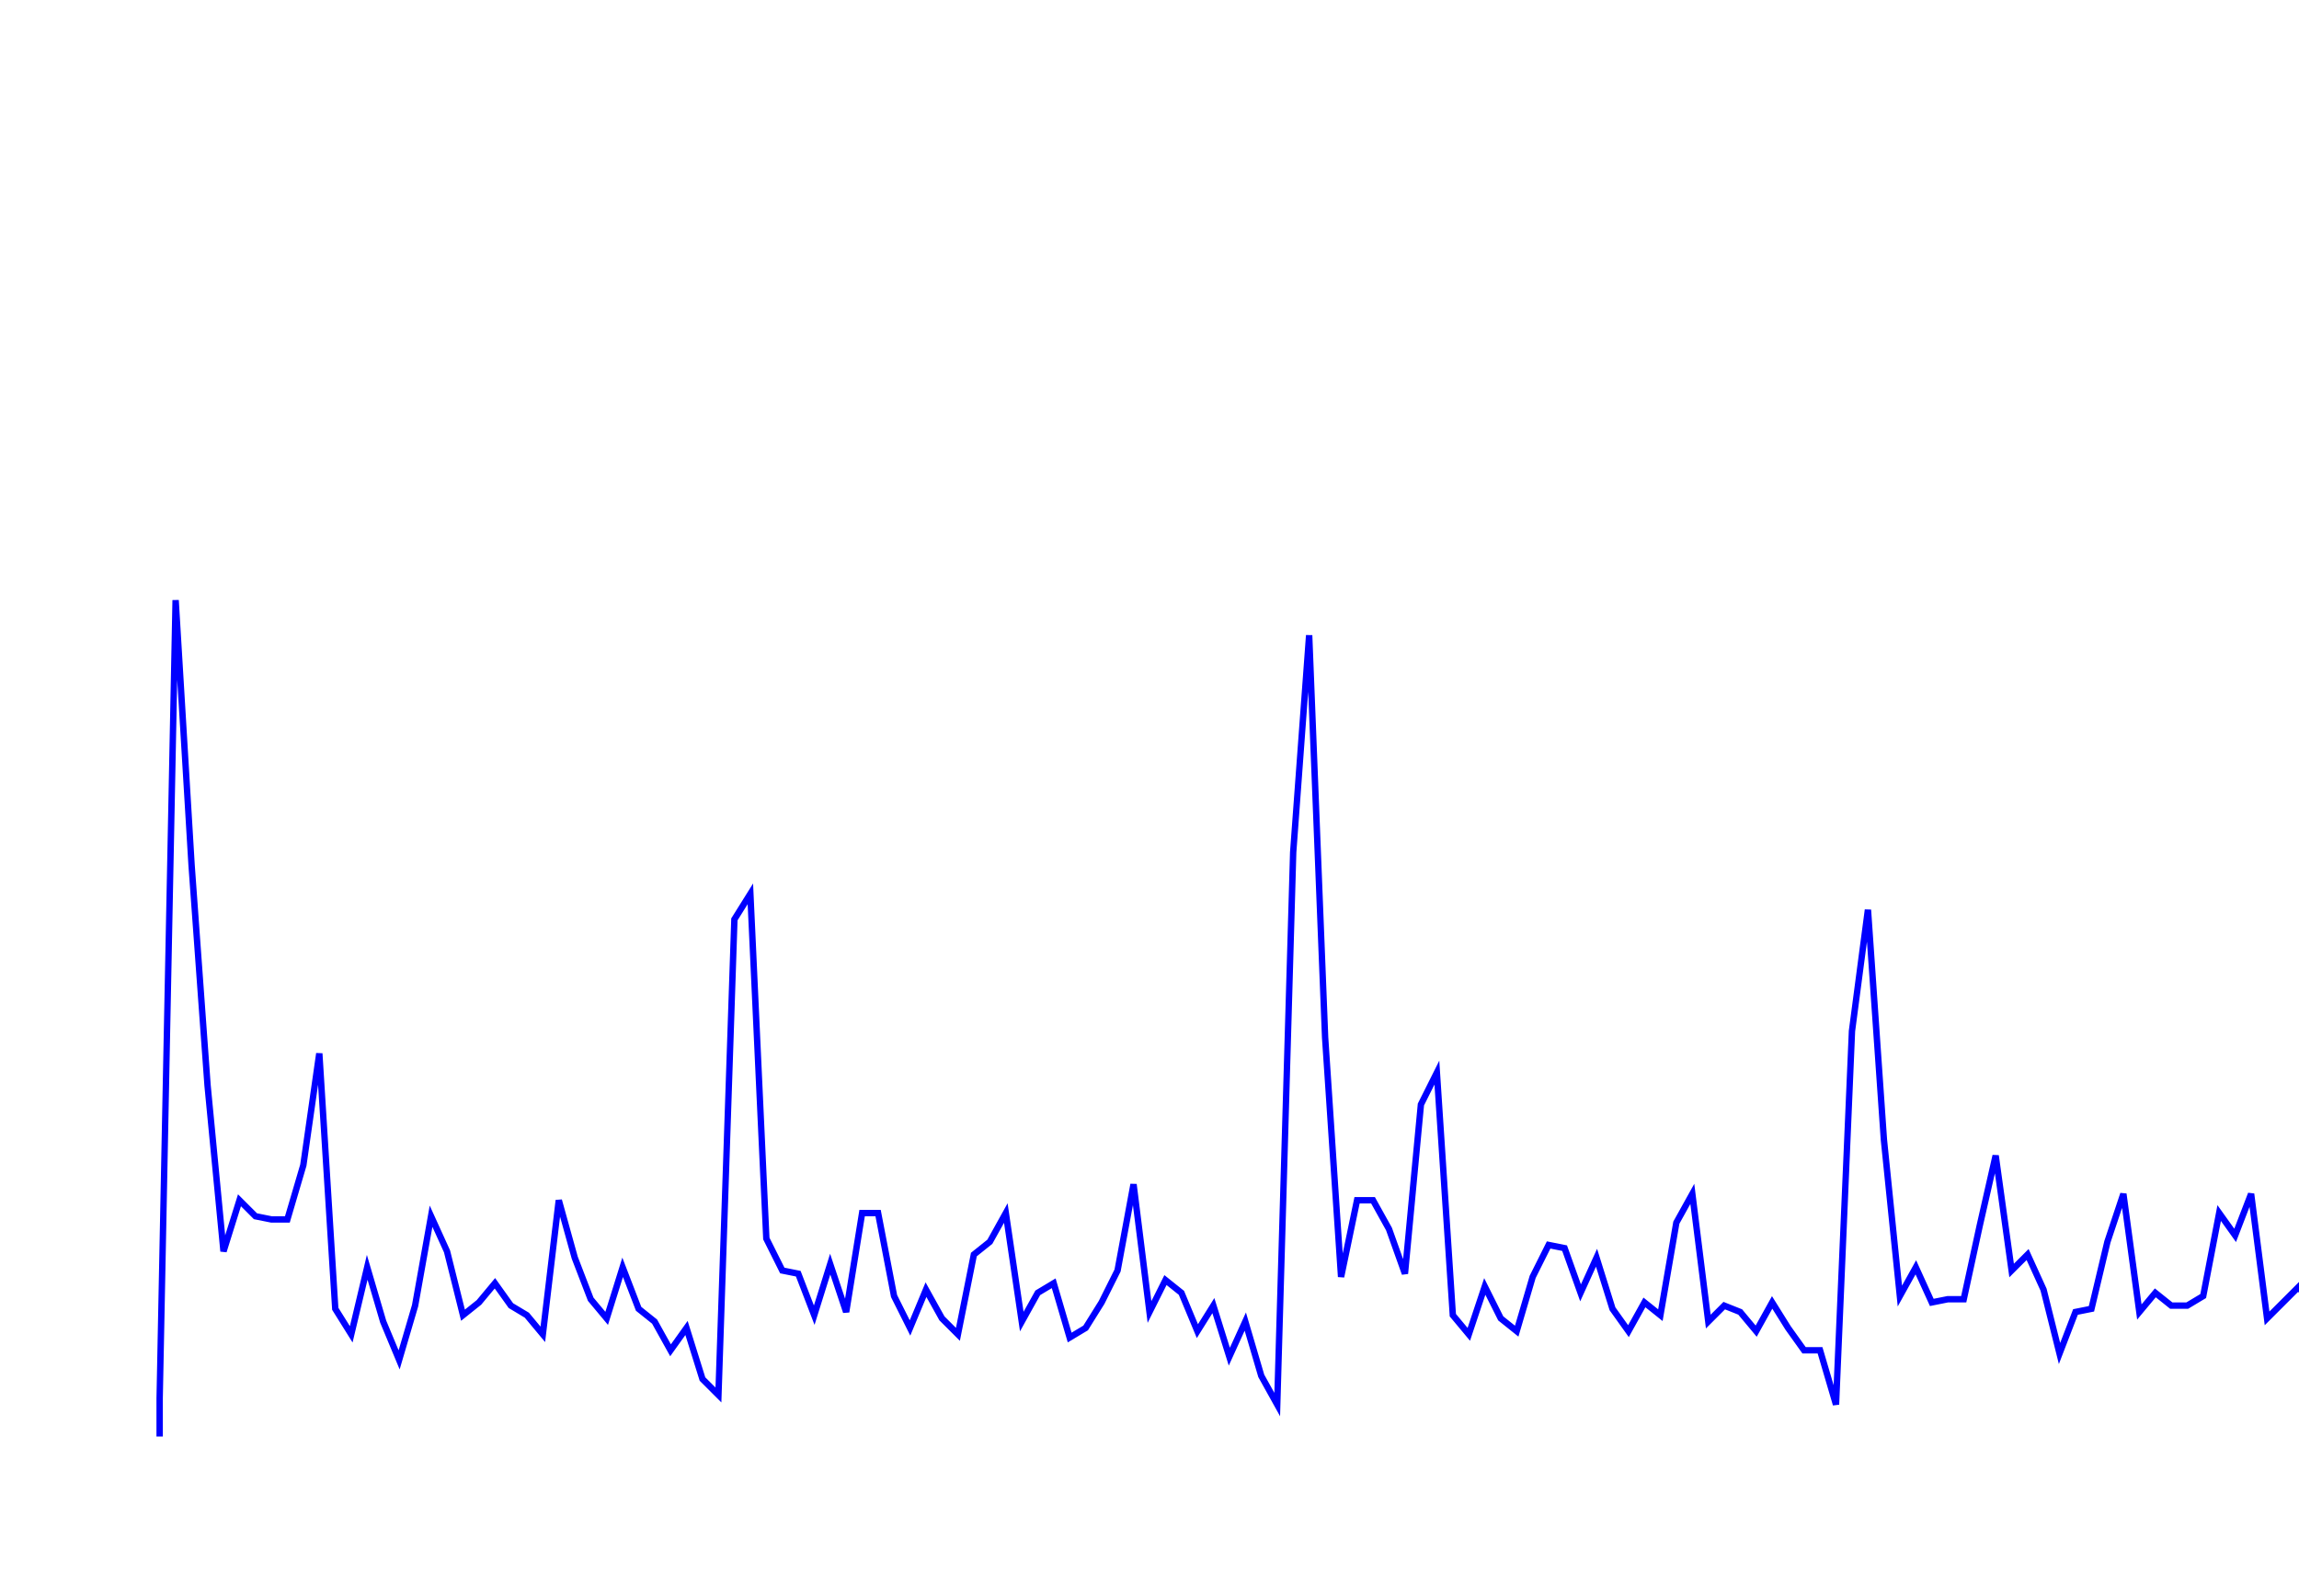 <svg xmlns='http://www.w3.org/2000/svg' width='720' height='500'><path fill='none' stroke='blue' stroke-width='2' d='M50,450 L50,438 L55,188 L60,271 L65,340 L70,392 L75,376 L80,381 L85,382 L90,382 L95,365 L100,330 L105,410 L110,418 L115,397 L120,414 L125,426 L130,409 L135,381 L140,392 L145,412 L150,408 L155,402 L160,409 L165,412 L170,418 L175,376 L180,394 L185,407 L190,413 L195,397 L200,410 L205,414 L210,423 L215,416 L220,432 L225,437 L230,288 L235,280 L240,388 L245,398 L250,399 L255,412 L260,396 L265,411 L270,380 L275,380 L280,406 L285,416 L290,404 L295,413 L300,418 L305,393 L310,389 L315,380 L320,414 L325,405 L330,402 L335,419 L340,416 L345,408 L350,398 L355,371 L360,411 L365,401 L370,405 L375,417 L380,409 L385,425 L390,414 L395,431 L400,440 L405,267 L410,199 L415,325 L420,400 L425,376 L430,376 L435,385 L440,399 L445,346 L450,336 L455,412 L460,418 L465,403 L470,413 L475,417 L480,400 L485,390 L490,391 L495,405 L500,394 L505,410 L510,417 L515,408 L520,412 L525,383 L530,374 L535,414 L540,409 L545,411 L550,417 L555,408 L560,416 L565,423 L570,423 L575,440 L580,323 L585,285 L590,357 L595,406 L600,397 L605,408 L610,407 L615,407 L620,384 L625,362 L630,398 L635,393 L640,404 L645,424 L650,411 L655,410 L660,389 L665,374 L670,411 L675,405 L680,409 L685,409 L690,406 L695,380 L700,387 L705,374 L710,413 L715,408 L720,403 L725,412 L730,415 L735,421 L740,415 L745,417 L750,434 L755,433 L760,433 L765,436 '/></svg>